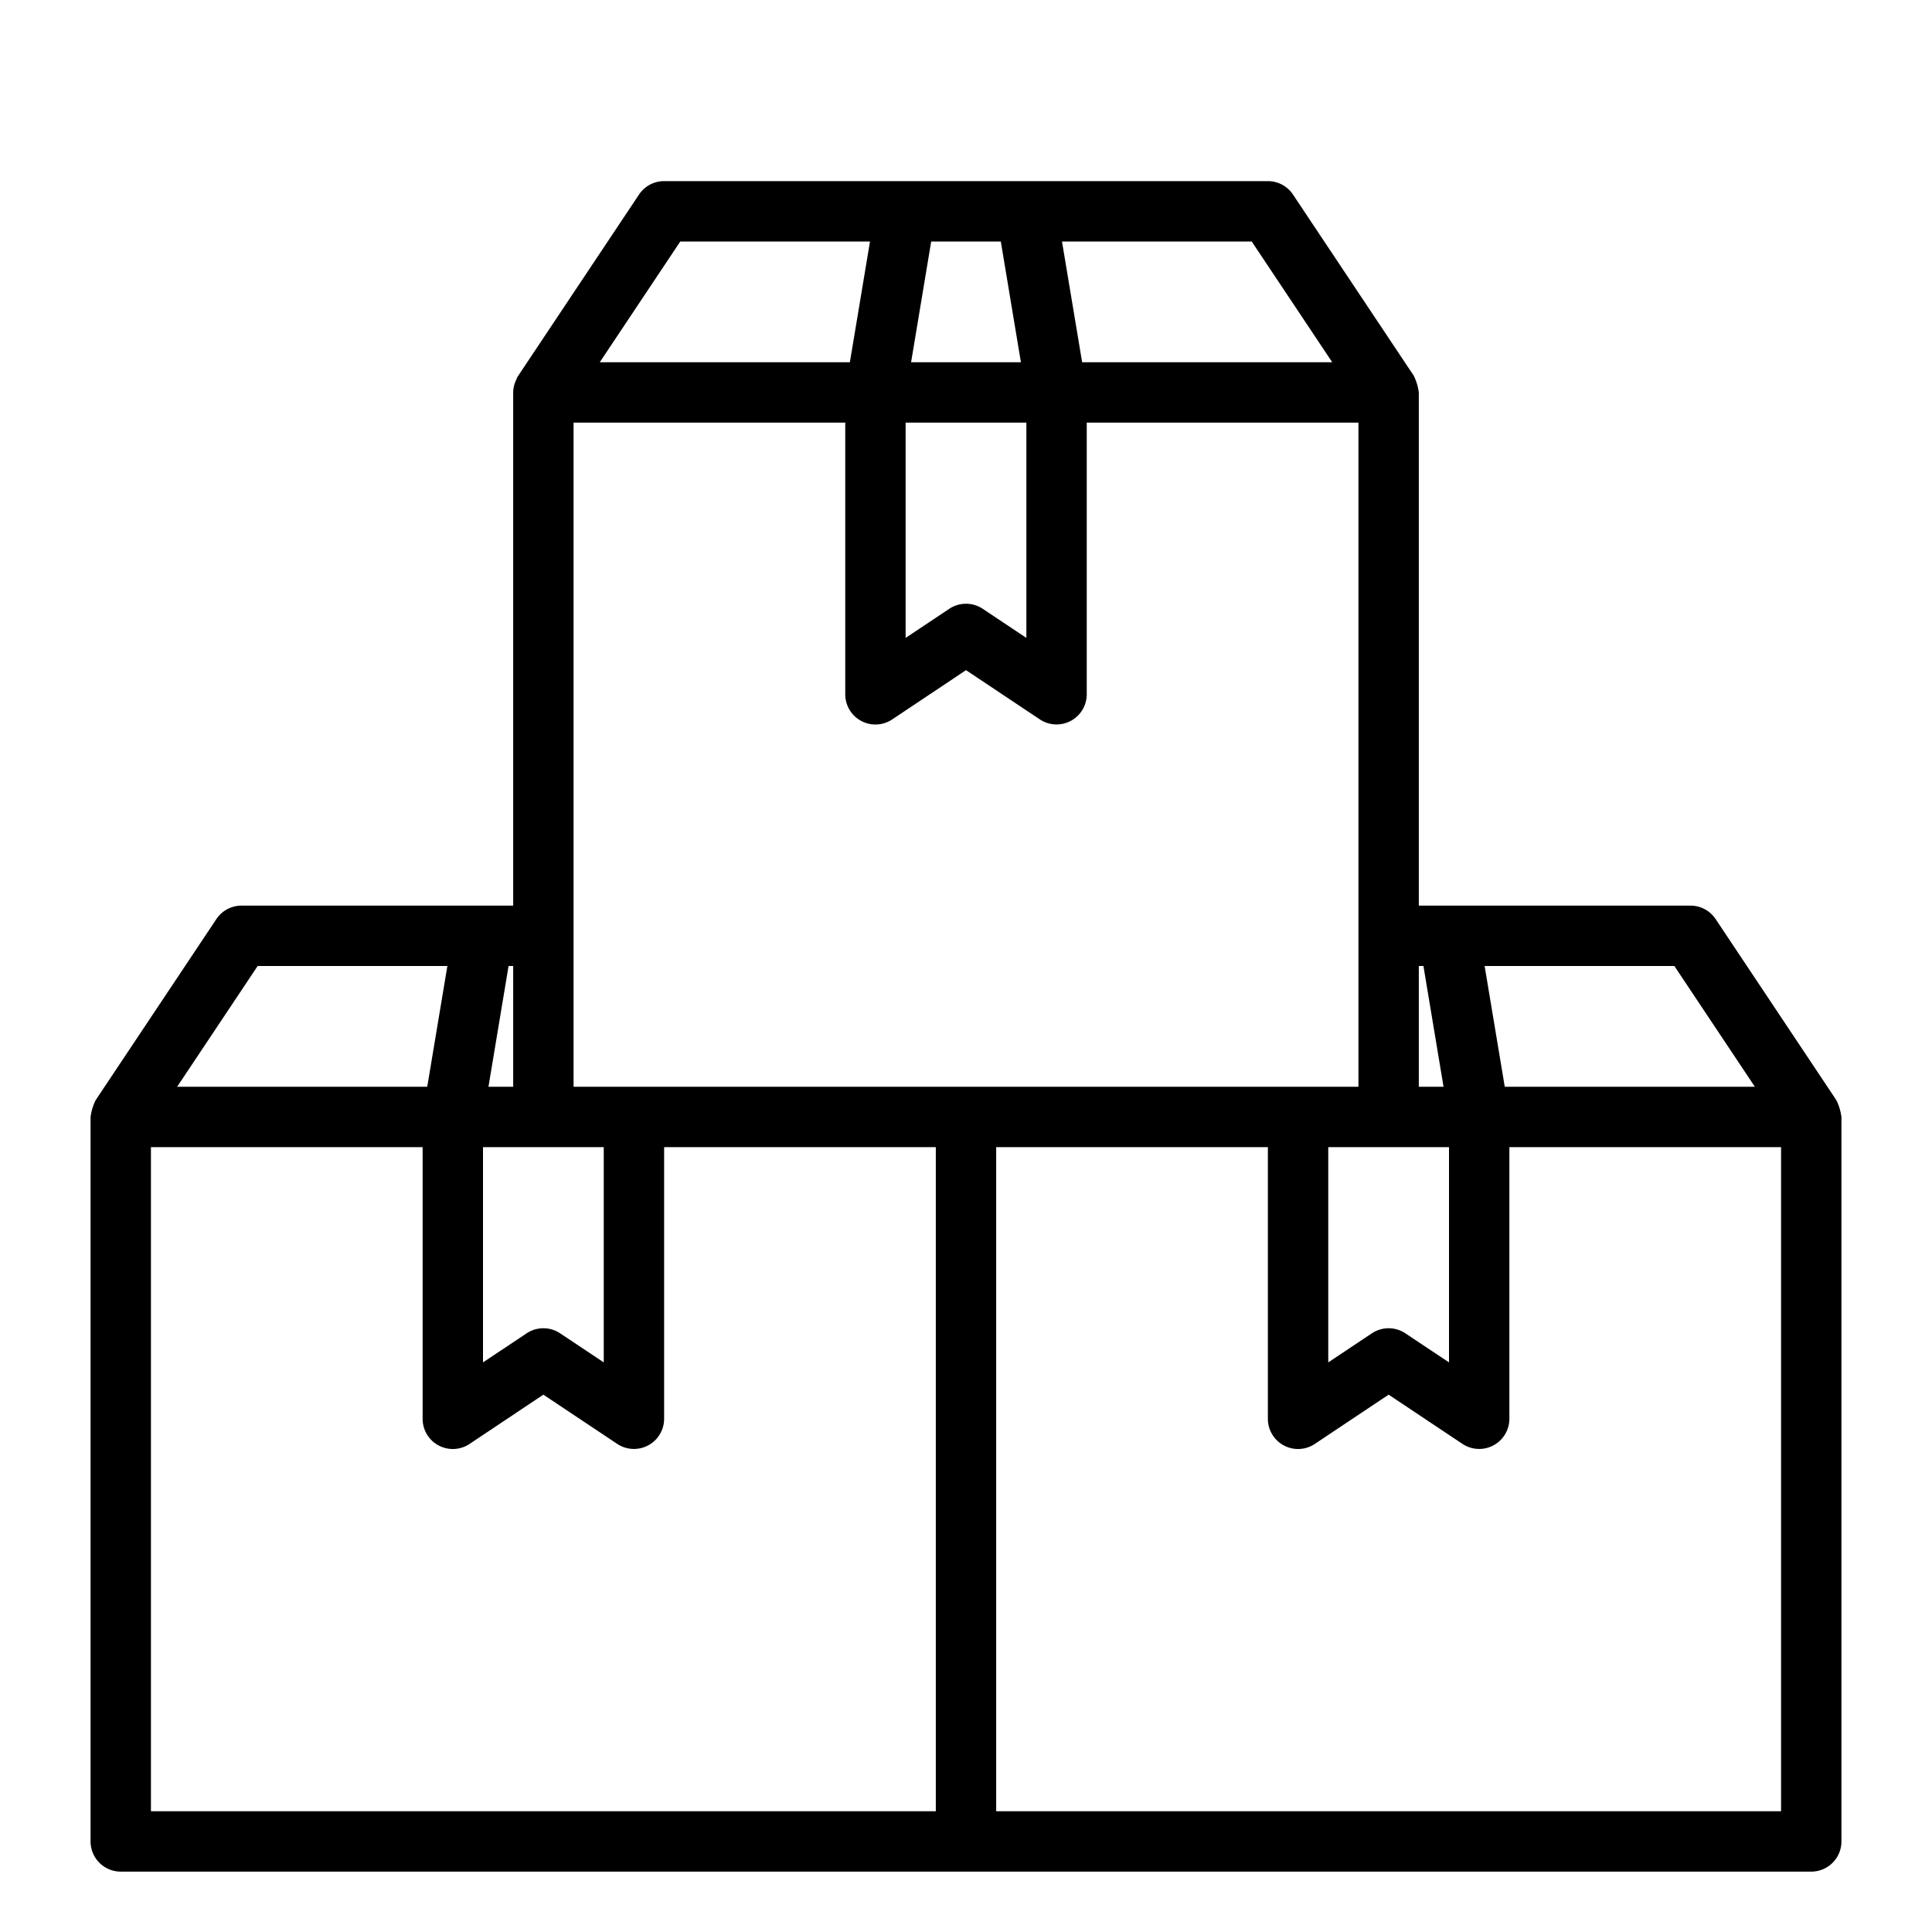 <?xml version="1.0"?>
<svg xmlns="http://www.w3.org/2000/svg" viewBox="0 0 64 64" width="512" height="512"><g id="Boxes"><path d="M60.832,36.445l-4-6A1,1,0,0,0,56,30H47V13a1.77,1.77,0,0,0-.168-.555l-4-6A1,1,0,0,0,42,6H22a1,1,0,0,0-.832.445l-4,6a.511.511,0,0,0-.062.125A.986.986,0,0,0,17,13V30H8a1,1,0,0,0-.832.445l-4,6A1.786,1.786,0,0,0,3,37V61a1,1,0,0,0,1,1H60a1,1,0,0,0,1-1V37A1.786,1.786,0,0,0,60.832,36.445ZM58.132,36H49.847l-.667-4h6.285ZM44,38h4v7.131l-1.445-.963a1,1,0,0,0-1.11,0L44,45.131Zm3.153-6,.666,4H47V32ZM41.465,8l2.667,4H35.847L35.18,8ZM30.847,8h2.306l.666,4H30.181ZM30,14h4v7.131l-1.445-.963a1,1,0,0,0-1.11,0L30,21.131ZM22.535,8H28.82l-.667,4H19.868ZM19,14h9v9a1,1,0,0,0,1.555.832L32,22.2l2.445,1.63A1,1,0,0,0,36,23V14h9V36H19ZM16,38h4v7.131l-1.445-.963a1,1,0,0,0-1.11,0L16,45.131Zm1-6v4h-.819l.666-4ZM8.535,32H14.82l-.667,4H5.868ZM5,38h9v9a1,1,0,0,0,1.555.832L18,46.2l2.445,1.63A1,1,0,0,0,22,47V38h9V60H5ZM59,60H33V38h9v9a1,1,0,0,0,1.555.832L46,46.2l2.445,1.63A1,1,0,0,0,50,47V38h9Z"/></g></svg>

